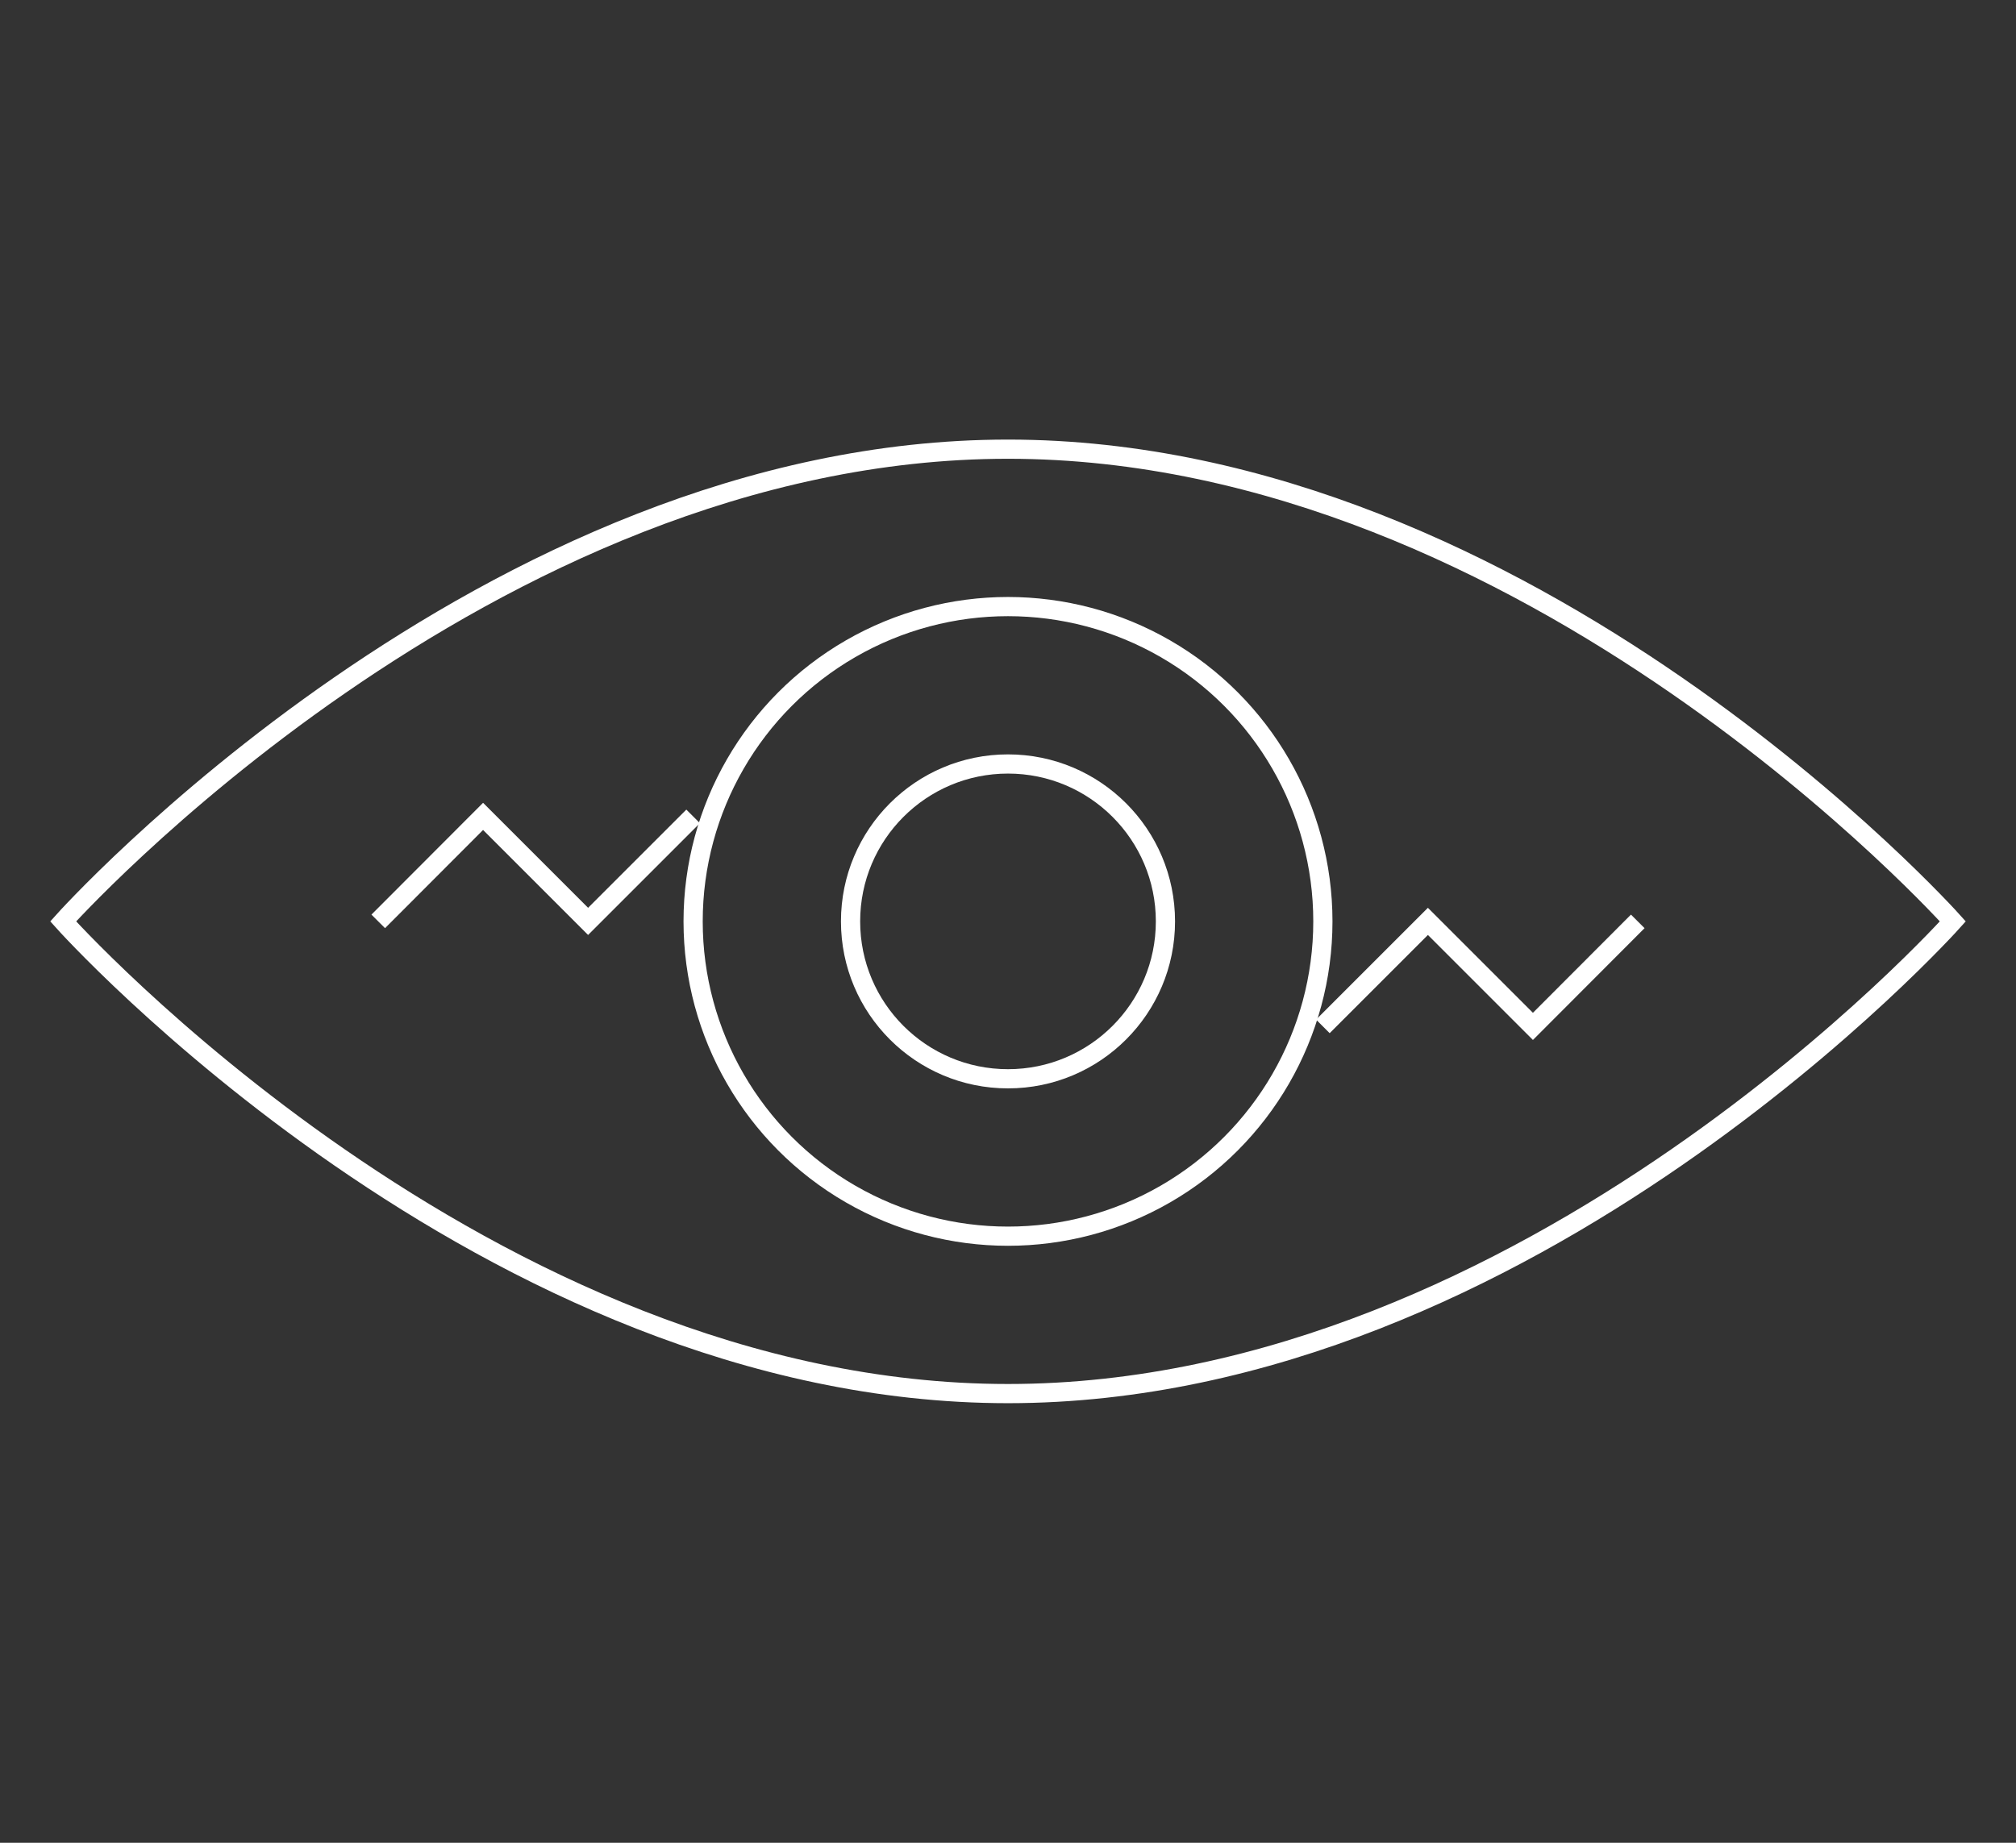 <svg xmlns="http://www.w3.org/2000/svg" viewBox="0 0 105 96"><rect x="0" y="0" width="105" height="96" fill="#333333" stroke="none"/><defs><style>.cls-1,.cls-2{fill:none;}.cls-1{stroke:#ffffff;stroke-miterlimit:10;}</style></defs><title>Asset 30</title><g id="Layer_2" data-name="Layer 2"><g id="Layer_1-2" data-name="Layer 1"><path class="cls-1" d="M101.71,48s-22,24.6-49.21,24.6S3.29,48,3.29,48s22-24.6,49.21-24.6S101.71,48,101.71,48Z"/><circle class="cls-1" cx="52.5" cy="48" r="16.4"/><circle class="cls-1" cx="52.5" cy="48" r="8.2"/><polyline class="cls-1" points="68.9 53.47 74.37 48 79.84 53.47 85.3 48"/><polyline class="cls-1" points="19.7 48 25.16 42.53 30.63 48 36.1 42.53"/><rect class="cls-2" width="105" height="96"/></g></g></svg>